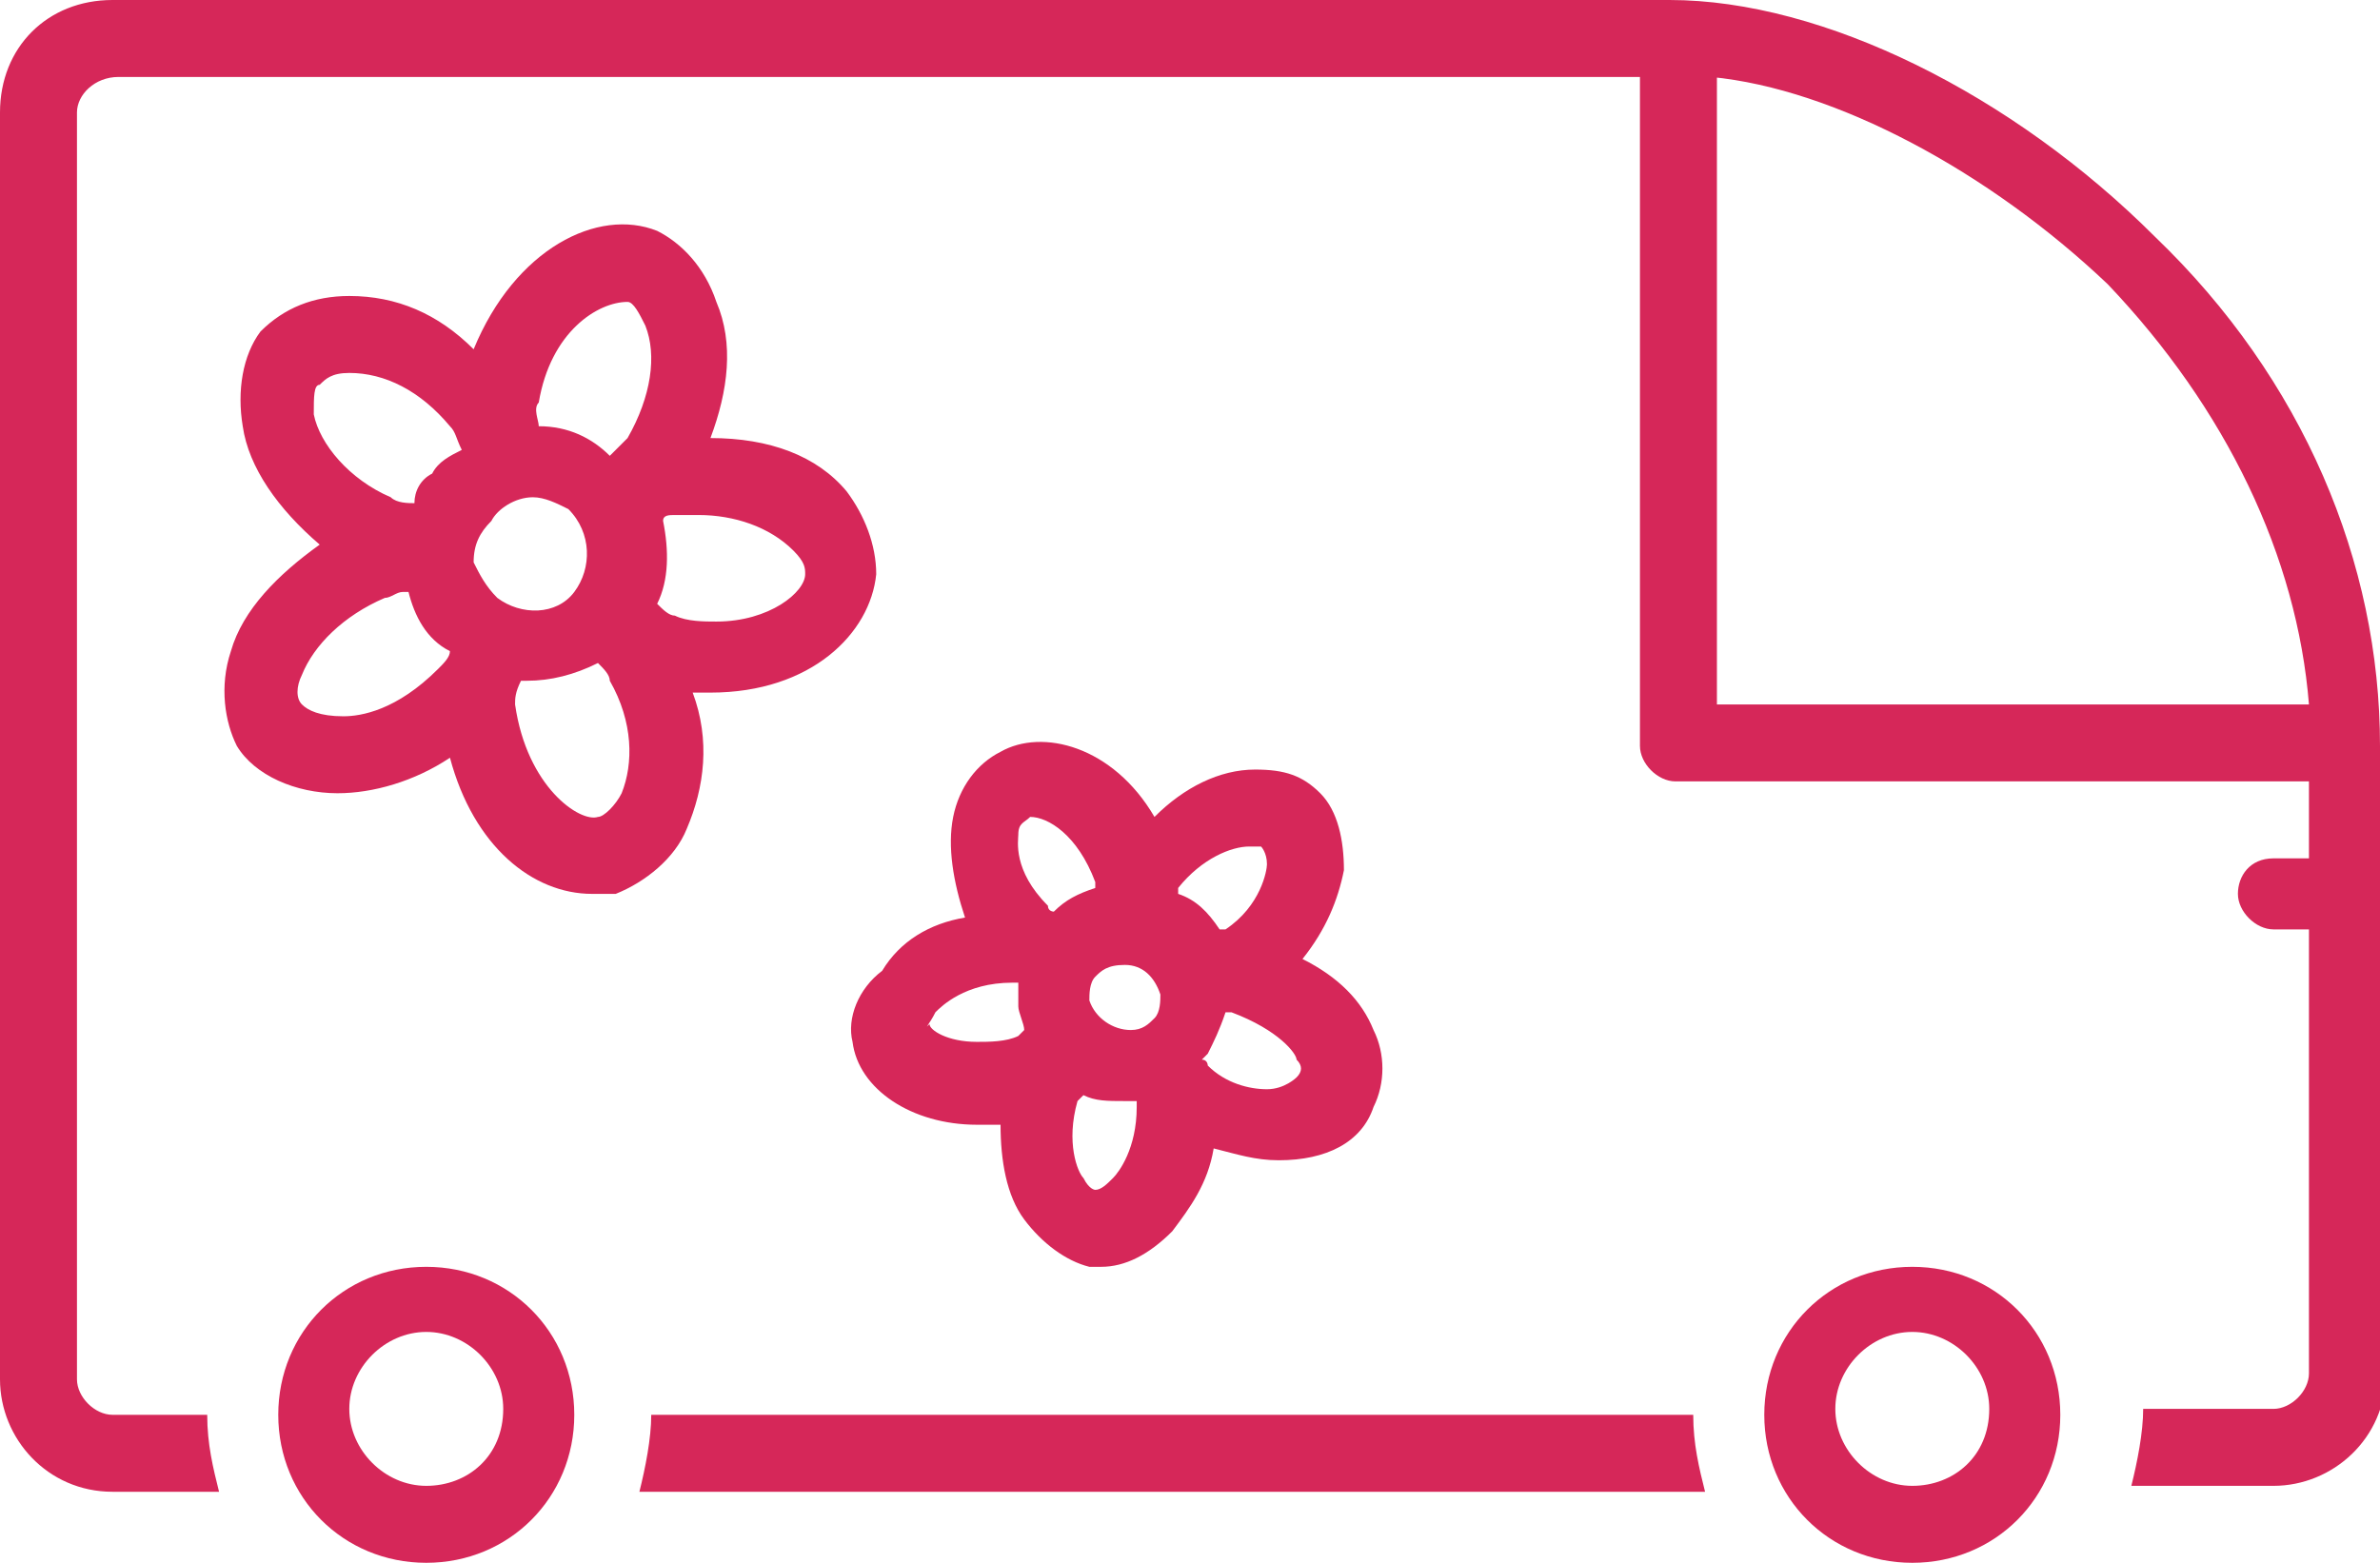 <?xml version="1.0" encoding="utf-8"?>
<!-- Generator: Adobe Illustrator 19.0.1, SVG Export Plug-In . SVG Version: 6.00 Build 0)  -->
<svg version="1.1" id="Capa_1" xmlns="http://www.w3.org/2000/svg" xmlns:xlink="http://www.w3.org/1999/xlink" x="0px" y="0px"
	 viewBox="0 0 40.2 26.4" style="enable-background:new 0 0 40.2 26.4;" xml:space="preserve">
<style type="text/css">
	.st0{fill:#d62759;}
</style>
<g id="delivery_florist">
	<g>
		<g>
			<path class="st0" d="M40.2,12.6L40.2,12.6L40.2,12.6c0-3.1-1.3-6.2-3.8-8.6c-2.4-2.4-5.6-4-8.2-4H1.9C0.8,0,0,0.8,0,1.9v21.4
				c0,1,0.8,1.9,1.9,1.9h1.8c-0.1-0.4-0.2-0.8-0.2-1.3H1.9c-0.3,0-0.6-0.3-0.6-0.6V1.9c0-0.3,0.3-0.6,0.7-0.6h25.7v11.3
				c0,0.3,0.3,0.6,0.6,0.6h10.7c0,0.4,0,0.8,0,1.3h-0.6c-0.4,0-0.6,0.3-0.6,0.6c0,0.3,0.3,0.6,0.6,0.6h0.6c0,3.2,0,7.5,0,7.5
				c0,0.3-0.3,0.6-0.6,0.6h-2.2c0,0.4-0.1,0.9-0.2,1.3h2.4c1,0,1.9-0.8,1.9-1.9c0,0,0-4.9,0-8.1c0,0,0,0,0,0c0,0,0,0,0,0
				C40.2,14,40.2,13.1,40.2,12.6L40.2,12.6z M28.9,1.3c2.1,0.2,4.7,1.6,6.7,3.5c2,2.1,3.2,4.6,3.4,7.1h-10V1.3z"/>
		</g>
		<g>
			<path class="st0" d="M11,23.9c0,0.4-0.1,0.9-0.2,1.3h18c-0.1-0.4-0.2-0.8-0.2-1.3H11z"/>
		</g>
		<g>
			<path class="st0" d="M7.2,21.4c-1.4,0-2.5,1.1-2.5,2.5c0,1.4,1.1,2.5,2.5,2.5c1.4,0,2.5-1.1,2.5-2.5C9.7,22.5,8.6,21.4,7.2,21.4z
				 M7.2,25.1c-0.7,0-1.3-0.6-1.3-1.3c0-0.7,0.6-1.3,1.3-1.3c0.7,0,1.3,0.6,1.3,1.3C8.5,24.6,7.9,25.1,7.2,25.1z"/>
		</g>
		<g>
			<path class="st0" d="M32.3,21.4c-1.4,0-2.5,1.1-2.5,2.5c0,1.4,1.1,2.5,2.5,2.5c1.4,0,2.5-1.1,2.5-2.5
				C34.8,22.5,33.7,21.4,32.3,21.4z M32.3,25.1c-0.7,0-1.3-0.6-1.3-1.3c0-0.7,0.6-1.3,1.3-1.3c0.7,0,1.3,0.6,1.3,1.3
				C33.6,24.6,33,25.1,32.3,25.1z"/>
		</g>
		<g>
			<path class="st0" d="M11.6,14c0.3-0.7,0.4-1.5,0.1-2.3c0.1,0,0.2,0,0.3,0c1.7,0,2.7-1,2.8-2c0-0.5-0.2-1-0.5-1.4
				c-0.5-0.6-1.3-0.9-2.3-0.9c0.3-0.8,0.4-1.6,0.1-2.3c-0.2-0.6-0.6-1-1-1.2c-1-0.4-2.4,0.3-3.1,2C7.4,5.3,6.7,5,5.9,5
				C5.3,5,4.8,5.2,4.4,5.6C4.1,6,4,6.6,4.1,7.2c0.1,0.7,0.6,1.4,1.3,2c-0.7,0.5-1.3,1.1-1.5,1.8c-0.2,0.6-0.1,1.2,0.1,1.6
				c0.3,0.5,1,0.8,1.7,0.8c0.6,0,1.3-0.2,1.9-0.6c0.4,1.5,1.4,2.3,2.4,2.3c0.1,0,0.3,0,0.4,0C10.9,14.9,11.4,14.5,11.6,14z
				 M11.4,8.7c0.1,0,0.2,0,0.4,0c0.6,0,1.2,0.2,1.6,0.6c0.2,0.2,0.2,0.3,0.2,0.4c0,0.3-0.6,0.8-1.5,0.8c-0.2,0-0.5,0-0.7-0.1
				c-0.1,0-0.2-0.1-0.3-0.2c0.2-0.4,0.2-0.9,0.1-1.4C11.2,8.7,11.3,8.7,11.4,8.7z M8.3,8.8C8.4,8.6,8.7,8.4,9,8.4
				c0.2,0,0.4,0.1,0.6,0.2C10,9,10,9.6,9.7,10c-0.3,0.4-0.9,0.4-1.3,0.1C8.2,9.9,8.1,9.7,8,9.5C8,9.2,8.1,9,8.3,8.8z M9.1,6.8
				c0.2-1.2,1-1.7,1.5-1.7c0,0,0,0,0,0c0.1,0,0.2,0.2,0.3,0.4C11.1,6,11,6.7,10.6,7.4c-0.1,0.1-0.2,0.2-0.3,0.3
				C10,7.4,9.6,7.2,9.1,7.2C9.1,7.1,9,6.9,9.1,6.8z M5.3,7c0-0.3,0-0.5,0.1-0.5c0.1-0.1,0.2-0.2,0.5-0.2c0.6,0,1.2,0.3,1.7,0.9
				c0.1,0.1,0.1,0.2,0.2,0.4C7.6,7.7,7.4,7.8,7.3,8C7.1,8.1,7,8.3,7,8.5c-0.1,0-0.3,0-0.4-0.1C5.9,8.1,5.4,7.5,5.3,7z M5.8,12.1
				c-0.4,0-0.6-0.1-0.7-0.2c-0.1-0.1-0.1-0.3,0-0.5c0.2-0.5,0.7-1,1.4-1.3c0.1,0,0.2-0.1,0.3-0.1c0,0,0.1,0,0.1,0
				C7,10.4,7.2,10.8,7.6,11c0,0.1-0.1,0.2-0.2,0.3C6.7,12,6.1,12.1,5.8,12.1z M10.5,13.4c-0.1,0.2-0.3,0.4-0.4,0.4
				c-0.3,0.1-1.2-0.5-1.4-1.9c0-0.1,0-0.2,0.1-0.4c0,0,0.1,0,0.1,0c0.4,0,0.8-0.1,1.2-0.3c0.1,0.1,0.2,0.2,0.2,0.3
				C10.7,12.2,10.7,12.9,10.5,13.4z"/>
		</g>
		<g>
			<path class="st0" d="M14.4,17.6c0.1,0.8,1,1.4,2.1,1.4c0.1,0,0.3,0,0.4,0c0,0.6,0.1,1.2,0.4,1.6c0.3,0.4,0.7,0.7,1.1,0.8
				c0,0,0.1,0,0.2,0c0.4,0,0.8-0.2,1.2-0.6c0.3-0.4,0.6-0.8,0.7-1.4c0.4,0.1,0.7,0.2,1.1,0.2c0.8,0,1.4-0.3,1.6-0.9
				c0.2-0.4,0.2-0.9,0-1.3c-0.2-0.5-0.6-0.9-1.2-1.2c0.4-0.5,0.6-1,0.7-1.5c0-0.5-0.1-1-0.4-1.3c-0.3-0.3-0.6-0.4-1.1-0.4
				c-0.6,0-1.2,0.3-1.7,0.8c-0.7-1.2-1.9-1.5-2.6-1.1c-0.4,0.2-0.7,0.6-0.8,1.1c-0.1,0.5,0,1.1,0.2,1.7c-0.6,0.1-1.1,0.4-1.4,0.9
				C14.5,16.7,14.3,17.2,14.4,17.6z M18.4,16.9c0-0.1,0-0.3,0.1-0.4c0.1-0.1,0.2-0.2,0.5-0.2c0.3,0,0.5,0.2,0.6,0.5
				c0,0.1,0,0.3-0.1,0.4c-0.1,0.1-0.2,0.2-0.4,0.2C18.8,17.4,18.5,17.2,18.4,16.9z M18.8,19.9c-0.1,0.1-0.2,0.2-0.3,0.2h0
				c0,0-0.1,0-0.2-0.2c-0.1-0.1-0.3-0.6-0.1-1.3c0,0,0.1-0.1,0.1-0.1c0.2,0.1,0.4,0.1,0.7,0.1c0.1,0,0.1,0,0.2,0c0,0,0,0.1,0,0.1
				C19.2,19.4,18.9,19.8,18.8,19.9z M21.9,17.9c0.1,0.1,0.1,0.2,0,0.3c0,0-0.2,0.2-0.5,0.2c-0.3,0-0.7-0.1-1-0.4c0,0,0-0.1-0.1-0.1
				c0,0,0.1-0.1,0.1-0.1c0.1-0.2,0.2-0.4,0.3-0.7c0,0,0,0,0,0c0,0,0,0,0.1,0C21.6,17.4,21.9,17.8,21.9,17.9z M21.1,14.3
				c0.1,0,0.2,0,0.2,0c0,0,0.1,0.1,0.1,0.3c0,0.1-0.1,0.7-0.7,1.1c0,0-0.1,0-0.1,0c-0.2-0.3-0.4-0.5-0.7-0.6c0,0,0-0.1,0-0.1
				C20.3,14.5,20.8,14.3,21.1,14.3z M17.2,14.1c0-0.2,0.1-0.2,0.2-0.3c0.3,0,0.8,0.3,1.1,1.1c0,0,0,0.1,0,0.1
				c-0.3,0.1-0.5,0.2-0.7,0.4c0,0-0.1,0-0.1-0.1C17.1,14.7,17.2,14.2,17.2,14.1z M15.8,17.1c0.1-0.1,0.5-0.5,1.3-0.5
				c0,0,0.1,0,0.1,0c0,0.1,0,0.3,0,0.4c0,0.1,0.1,0.3,0.1,0.4c0,0-0.1,0.1-0.1,0.1c-0.2,0.1-0.5,0.1-0.7,0.1c-0.5,0-0.8-0.2-0.8-0.3
				C15.6,17.4,15.7,17.3,15.8,17.1z"/>
		</g>
	</g>
</g>
</svg>

